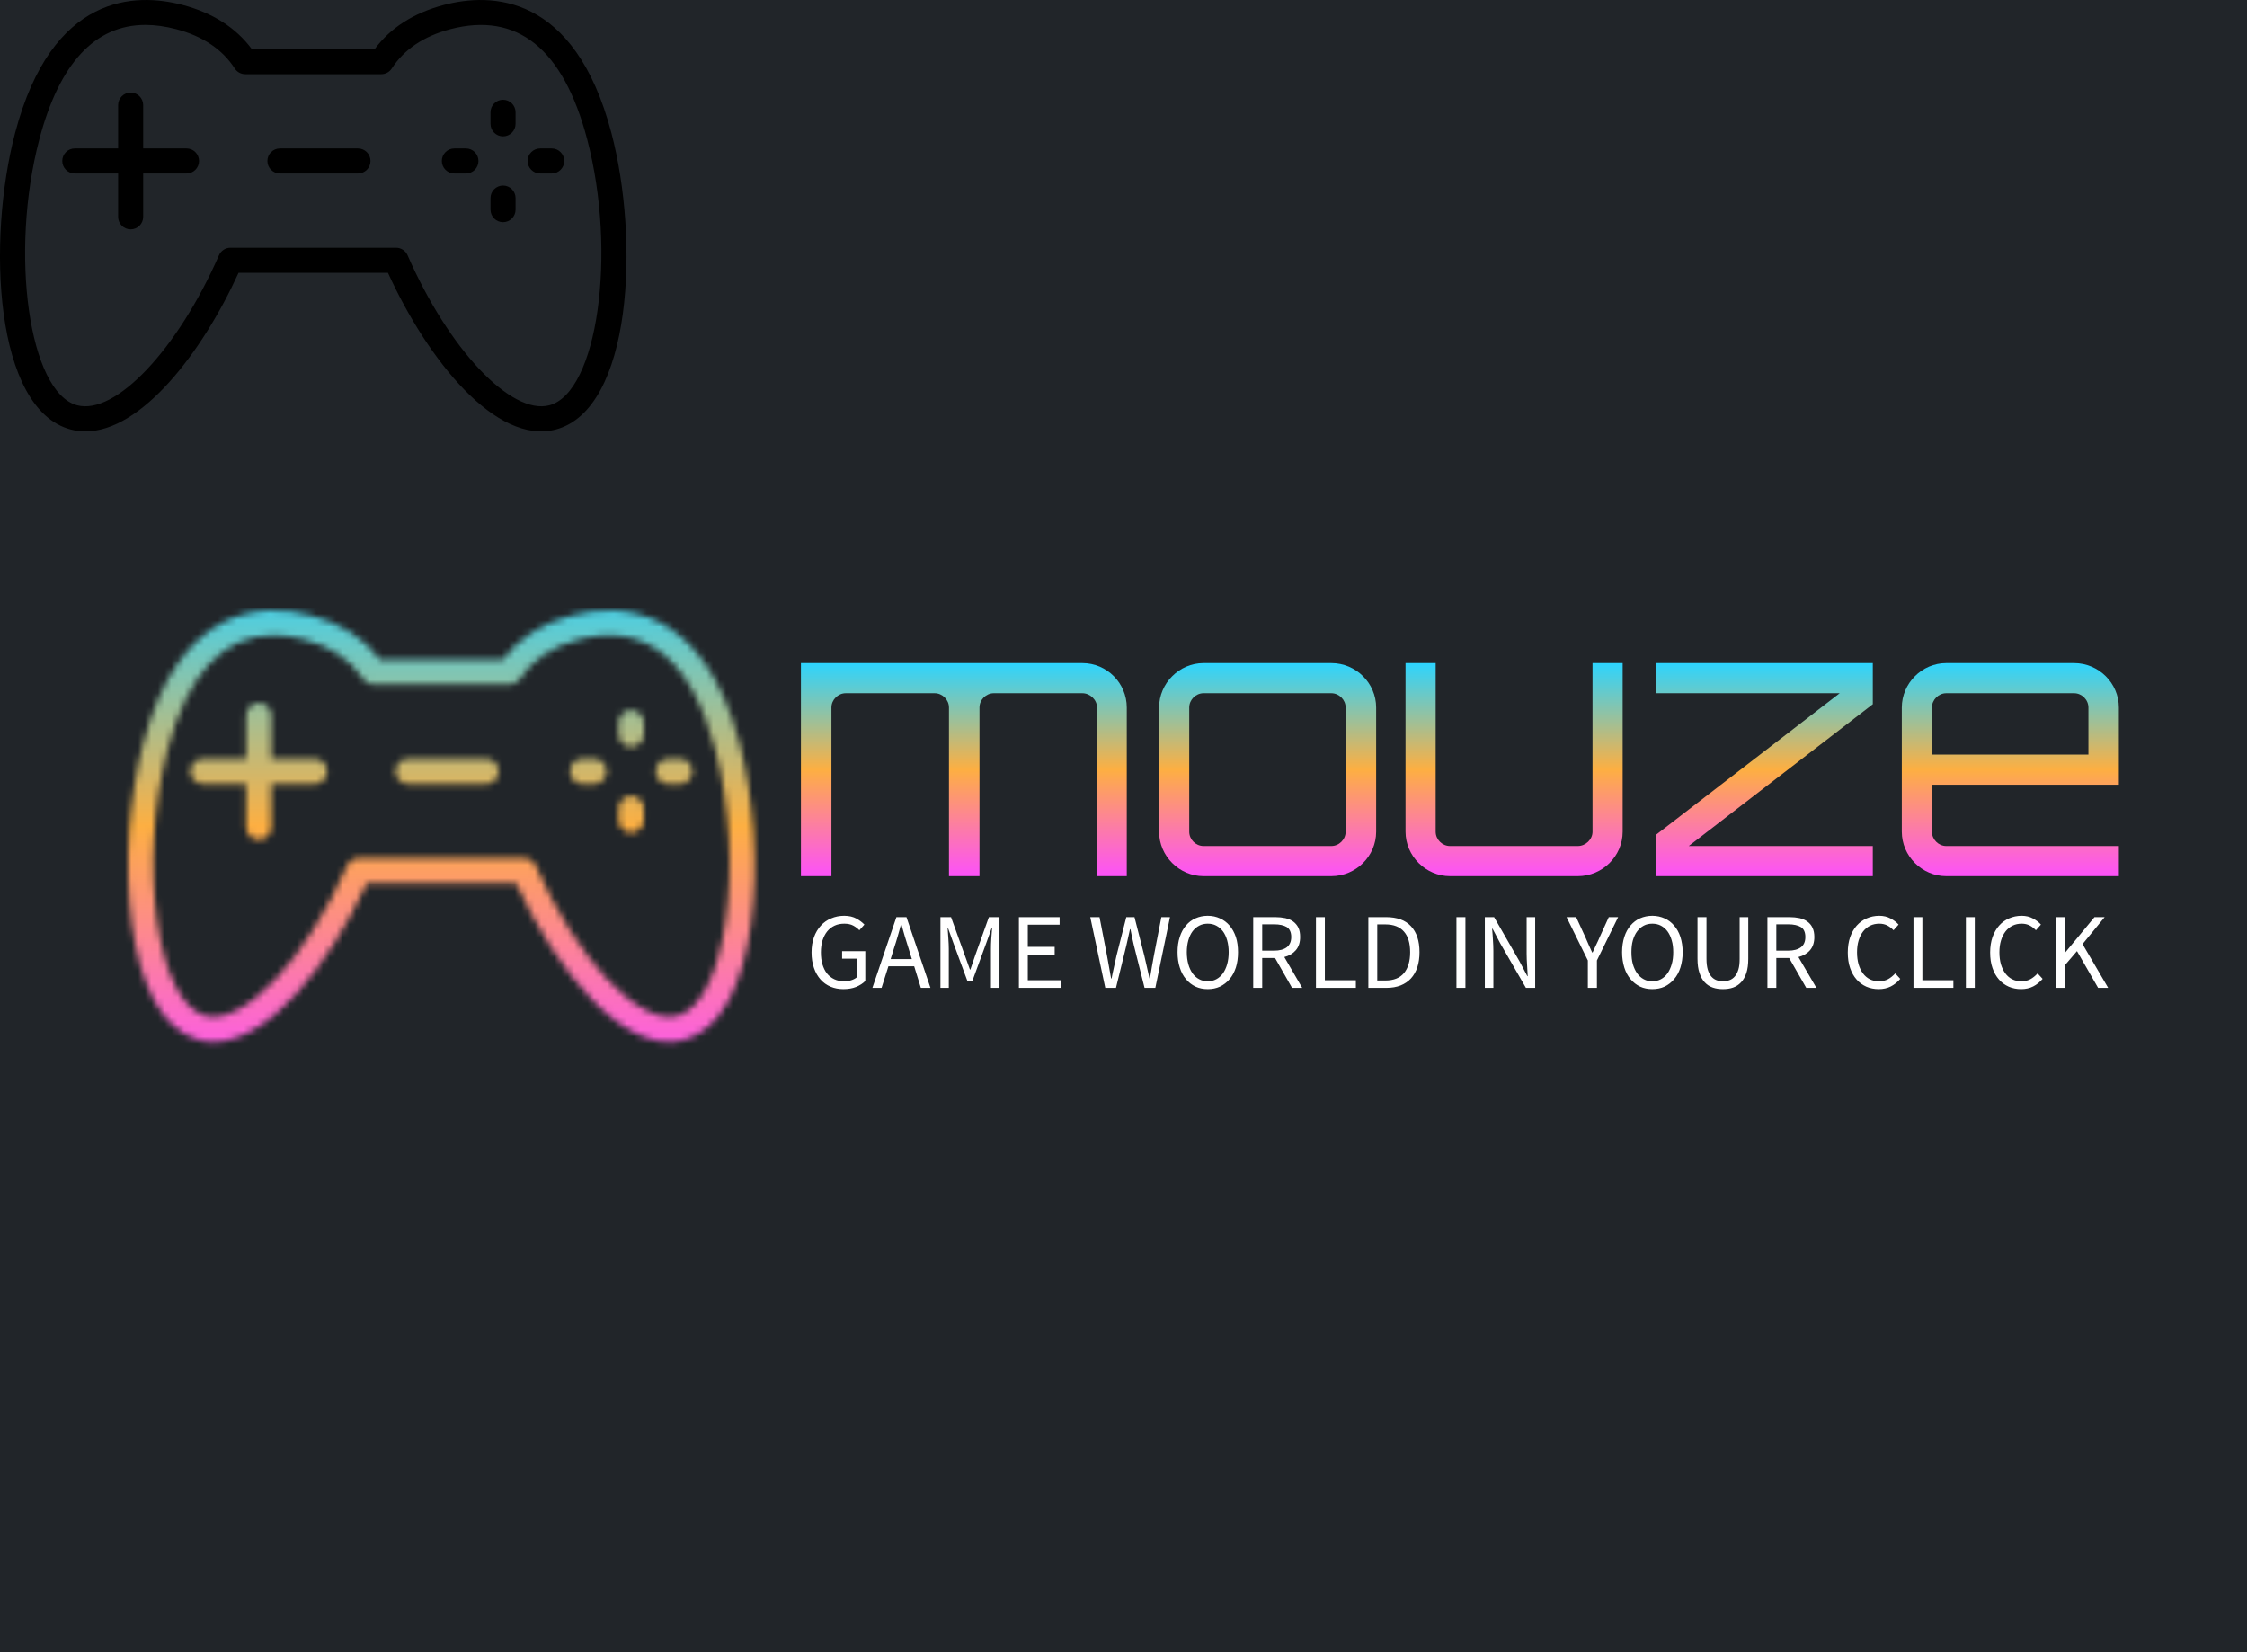 <svg data-v-6805eed4="" version="1.0" xmlns="http://www.w3.org/2000/svg" xmlns:xlink="http://www.w3.org/1999/xlink" width="100%" height="100%" viewBox="0 0 340 250" preserveAspectRatio="xMidYMid meet" color-interpolation-filters="sRGB" style="margin: auto;"> <rect data-v-6805eed4="" x="0" y="0" width="100%" height="100%" fill="#212529" fill-opacity="1" class="background"></rect> <!----> <g data-v-6805eed4="" fill="#fc51fa" class="icon-text-wrapper icon-svg-group iconsvg" transform="translate(19.39,92.362)"><g class="iconsvg-imagesvg" transform="translate(0,0)" mask="url(#10e633c6-dbc8-4fc9-a2e5-bd6cb0a33ae9)"><g><rect fill="#fc51fa" fill-opacity="0" stroke-width="2" x="0" y="0" width="94.8" height="65.276" class="image-rect"></rect> <svg filter="url(#colors4939991108)" x="0" y="0" width="94.8" height="65.276" filtersec="colorsf3986641516" class="image-svg-svg primary" style="overflow: visible;"><svg xmlns="http://www.w3.org/2000/svg" xmlns:xlink="http://www.w3.org/1999/xlink" version="1.1" x="0px" y="0px" viewBox="2.998 10.784 50.004 34.431" xml:space="preserve"><path d="M38.427,11.18c-2.405,0.634-4.261,1.818-5.525,3.526h-9.805  c-1.264-1.708-3.12-2.893-5.525-3.526C13.844,10.197,7.148,10.219,4.206,21.387  C1.946,29.969,2.552,43.459,8.647,45.065c0.387,0.102,0.777,0.15,1.171,0.15  c4.448,0,9.282-6.222,12.22-12.658h11.924c3.197,7.006,8.638,13.755,13.391,12.508  c6.095-1.605,6.701-15.097,4.441-23.679C48.852,10.219,42.159,10.199,38.427,11.18z   M46.843,43.132c-3.048,0.805-8.028-4.455-11.316-11.975  c-0.159-0.364-0.519-0.6-0.916-0.6H21.39c-0.397,0-0.757,0.235-0.916,0.6  C17.185,38.678,12.205,43.938,9.157,43.132c-3.837-1.012-5.416-12.125-3.017-21.235  c1.598-6.066,4.44-9.124,8.466-9.124c0.775,0,1.595,0.114,2.458,0.341  c2.117,0.558,3.688,1.612,4.67,3.135c0.184,0.285,0.5,0.458,0.84,0.458  h10.853c0.34,0,0.656-0.173,0.84-0.458c0.982-1.522,2.553-2.577,4.67-3.135  c5.34-1.4,9.018,1.549,10.924,8.783C52.259,31.007,50.681,42.12,46.843,43.132  z"></path><path d="M17.884,22.632h-3.458v-3.458c0-0.553-0.448-1-1-1s-1,0.447-1,1v3.458H8.968  c-0.552,0-1,0.447-1,1s0.448,1,1,1h3.458v3.458c0,0.553,0.448,1,1,1s1-0.447,1-1v-3.458  h3.458c0.552,0,1-0.447,1-1S18.437,22.632,17.884,22.632z"></path><path d="M31.568,22.632H25.34c-0.552,0-1,0.447-1,1s0.448,1,1,1h6.228c0.552,0,1-0.447,1-1  S32.12,22.632,31.568,22.632z"></path><path d="M43.147,18.747c-0.552,0-1,0.447-1,1v0.922c0,0.553,0.448,1,1,1s1-0.447,1-1v-0.922  C44.147,19.194,43.699,18.747,43.147,18.747z"></path><path d="M40.185,22.632H39.262c-0.552,0-1,0.447-1,1s0.448,1,1,1h0.923c0.552,0,1-0.447,1-1  S40.737,22.632,40.185,22.632z"></path><path d="M43.147,25.594c-0.552,0-1,0.447-1,1v0.923c0,0.553,0.448,1,1,1s1-0.447,1-1V26.594  C44.147,26.041,43.699,25.594,43.147,25.594z"></path><path d="M47.032,22.632H46.109c-0.552,0-1,0.447-1,1s0.448,1,1,1h0.923c0.552,0,1-0.447,1-1  S47.584,22.632,47.032,22.632z"></path></svg></svg> <defs><filter id="colors4939991108"><feColorMatrix type="matrix" values="0 0 0 0 0.984  0 0 0 0 0.316  0 0 0 0 0.977  0 0 0 1 0" class="icon-fecolormatrix"></feColorMatrix></filter> <filter id="colorsf3986641516"><feColorMatrix type="matrix" values="0 0 0 0 0.996  0 0 0 0 0.996  0 0 0 0 0.996  0 0 0 1 0" class="icon-fecolormatrix"></feColorMatrix></filter> <filter id="colorsb9946768166"><feColorMatrix type="matrix" values="0 0 0 0 0  0 0 0 0 0  0 0 0 0 0  0 0 0 1 0" class="icon-fecolormatrix"></feColorMatrix></filter></defs></g><rect v-gra="id" width="106.8" height="77.276" transform="translate(-6, -6)" style="pointer-events:none;" fill="url(#j3sGQsyFMTnPoQVkQVQHf)"></rect></g> <g transform="translate(101.8,7.972)"><g data-gra="path-name" fill-rule="" class="tp-name iconsvg-namesvg" transform="translate(0,0)" fill="url(#3dd91345-e758-4cfa-ae2d-cd8b162b2cf0)"><g transform="scale(1.14)"><g><path d="M8.58-24.28L20.38-24.28C21.41-24.28 22.28-23.41 22.28-22.38L22.28 0 26.33 0 26.33-22.38C26.33-23.41 27.2-24.28 28.23-24.28L39.98-24.28C41.01-24.28 41.93-23.41 41.93-22.38L41.93 0 45.88 0 45.88-22.38C45.88-25.63 43.24-28.28 39.98-28.28L2.63-28.28 2.63 0 6.68 0 6.68-22.38C6.68-23.41 7.55-24.28 8.58-24.28ZM50.17-22.38L50.17-5.9C50.17-2.68 52.84 0 56.07 0L73.03 0C76.3 0 78.98-2.65 78.98-5.9L78.98-22.38C78.98-25.63 76.3-28.28 73.03-28.28L56.07-28.28C52.84-28.28 50.17-25.6 50.17-22.38ZM74.93-22.38L74.93-5.9C74.93-4.87 74.06-4 73.03-4L56.07-4C55.04-4 54.17-4.87 54.17-5.9L54.17-22.38C54.17-23.41 55.04-24.28 56.07-24.28L73.03-24.28C74.06-24.28 74.93-23.41 74.93-22.38ZM105.75-4L88.78-4C87.75-4 86.88-4.87 86.88-5.9L86.88-28.28 82.88-28.28 82.88-5.9C82.88-2.68 85.56 0 88.78 0L105.75 0C109.01 0 111.7-2.65 111.7-5.9L111.7-28.28 107.7-28.28 107.7-5.9C107.7-4.87 106.78-4 105.75-4ZM116.08-24.28L140.51-24.28 116.08-5.46 116.08 0 144.9 0 144.9-4 120.47-4 144.9-22.82 144.9-28.28 116.08-28.28ZM148.75-22.38L148.75-5.9C148.75-2.68 151.42 0 154.65 0L177.56 0 177.56-4 154.65-4C153.62-4 152.75-4.87 152.75-5.9L152.75-12.14 177.56-12.14 177.56-22.38C177.56-25.63 174.88-28.28 171.61-28.28L154.65-28.28C151.42-28.28 148.75-25.6 148.75-22.38ZM154.65-24.28L171.61-24.28C172.65-24.28 173.52-23.41 173.52-22.38L173.52-16.14 152.75-16.14 152.75-22.38C152.75-23.41 153.62-24.28 154.65-24.28Z" transform="translate(-2.63, 28.28)"></path></g> <!----> <!----> <!----> <!----> <!----> <!----> <!----></g></g> <g data-gra="path-slogan" fill-rule="" class="tp-slogan iconsvg-slogansvg" fill="#FFFFFF" transform="translate(1.613,38.239)"><!----> <!----> <g transform="scale(1, 1)"><g transform="scale(1.36)"><path d="M0.62-3.94C0.62-3.30 0.71-2.72 0.89-2.21C1.06-1.71 1.31-1.28 1.62-0.93C1.93-0.58 2.30-0.32 2.74-0.13C3.17 0.05 3.64 0.14 4.16 0.14C4.69 0.14 5.17 0.06 5.59-0.11C6.01-0.29 6.34-0.50 6.60-0.77L6.60-4.08L4.02-4.08L4.02-3.25L5.69-3.25L5.69-1.20C5.53-1.06 5.32-0.94 5.07-0.86C4.82-0.77 4.55-0.73 4.27-0.73C3.85-0.73 3.47-0.81 3.15-0.96C2.83-1.11 2.55-1.33 2.33-1.61C2.11-1.89 1.95-2.23 1.83-2.62C1.71-3.02 1.66-3.46 1.66-3.96C1.66-4.45 1.72-4.89 1.84-5.28C1.97-5.67 2.14-6.01 2.36-6.28C2.59-6.56 2.86-6.77 3.18-6.92C3.50-7.07 3.86-7.14 4.26-7.14C4.66-7.14 4.99-7.07 5.25-6.93C5.51-6.79 5.74-6.62 5.94-6.41L6.50-7.04C6.27-7.28 5.97-7.51 5.61-7.71C5.25-7.91 4.79-8.02 4.25-8.02C3.72-8.02 3.24-7.92 2.80-7.73C2.36-7.55 1.97-7.28 1.65-6.92C1.33-6.57 1.07-6.14 0.89-5.64C0.71-5.14 0.62-4.57 0.62-3.94ZM11.78-3.20L9.42-3.20L9.79-4.40C9.94-4.84 10.07-5.28 10.20-5.72C10.33-6.15 10.45-6.60 10.57-7.06L10.62-7.06C10.75-6.60 10.88-6.15 11.00-5.72C11.13-5.28 11.27-4.84 11.41-4.40ZM12.04-2.40L12.78 0L13.85 0L11.18-7.87L10.06-7.87L7.39 0L8.41 0L9.17-2.40ZM14.96-7.87L14.96 0L15.89 0L15.89-4.33C15.89-4.68 15.87-5.07 15.84-5.50C15.81-5.92 15.78-6.31 15.76-6.66L15.80-6.66L16.43-4.91L17.95-0.79L18.52-0.79L20.03-4.91L20.66-6.66L20.71-6.66C20.68-6.31 20.65-5.92 20.62-5.50C20.59-5.07 20.58-4.68 20.58-4.33L20.58 0L21.53 0L21.53-7.87L20.35-7.87L18.84-3.65L18.29-2.04L18.24-2.04L17.66-3.65L16.14-7.87ZM23.69-7.87L23.69 0L28.34 0L28.34-0.85L24.68-0.85L24.68-3.71L27.67-3.71L27.67-4.56L24.68-4.56L24.68-7.03L28.22-7.03L28.22-7.87ZM31.63-7.87L33.30 0L34.49 0L35.65-4.74C35.72-5.04 35.78-5.34 35.85-5.63C35.92-5.93 35.98-6.22 36.05-6.53L36.10-6.53C36.16-6.22 36.22-5.93 36.28-5.63C36.34-5.34 36.41-5.04 36.48-4.74L37.67 0L38.87 0L40.50-7.87L39.54-7.87L38.71-3.59C38.63-3.16 38.56-2.74 38.48-2.32C38.41-1.90 38.34-1.48 38.27-1.04L38.22-1.04C38.12-1.48 38.03-1.90 37.93-2.33C37.84-2.75 37.74-3.17 37.64-3.59L36.55-7.87L35.64-7.87L34.55-3.59C34.46-3.16 34.37-2.74 34.27-2.32C34.18-1.90 34.08-1.48 34.00-1.04L33.95-1.04C33.88-1.48 33.80-1.90 33.72-2.32C33.64-2.73 33.56-3.16 33.49-3.59L32.66-7.87ZM44.70 0.14C45.20 0.14 45.65 0.05 46.06-0.14C46.47-0.34 46.83-0.61 47.13-0.97C47.43-1.32 47.66-1.75 47.83-2.26C47.99-2.77 48.07-3.34 48.07-3.97C48.07-4.60 47.99-5.16 47.83-5.66C47.66-6.16 47.43-6.58 47.13-6.93C46.83-7.28 46.47-7.55 46.06-7.73C45.65-7.92 45.20-8.02 44.70-8.02C44.20-8.02 43.75-7.92 43.34-7.74C42.93-7.56 42.57-7.29 42.28-6.94C41.98-6.59 41.75-6.17 41.59-5.67C41.42-5.17 41.34-4.60 41.34-3.97C41.34-3.34 41.42-2.77 41.59-2.26C41.75-1.75 41.98-1.32 42.28-0.97C42.57-0.61 42.93-0.34 43.34-0.14C43.75 0.05 44.20 0.14 44.70 0.14ZM44.70-0.73C44.35-0.73 44.03-0.81 43.75-0.96C43.46-1.11 43.22-1.33 43.01-1.61C42.81-1.90 42.65-2.24 42.54-2.63C42.43-3.03 42.37-3.48 42.37-3.97C42.37-4.46 42.43-4.90 42.54-5.29C42.65-5.68 42.81-6.02 43.01-6.29C43.22-6.56 43.46-6.77 43.75-6.92C44.03-7.07 44.35-7.14 44.70-7.14C45.05-7.14 45.37-7.07 45.65-6.92C45.94-6.77 46.18-6.56 46.39-6.29C46.59-6.02 46.75-5.68 46.86-5.29C46.97-4.90 47.03-4.46 47.03-3.97C47.03-3.48 46.97-3.03 46.86-2.63C46.75-2.24 46.59-1.90 46.39-1.61C46.18-1.33 45.94-1.11 45.65-0.96C45.37-0.81 45.05-0.73 44.70-0.73ZM50.76-4.14L50.76-7.07L52.08-7.07C52.70-7.07 53.17-6.96 53.50-6.76C53.82-6.55 53.99-6.18 53.99-5.66C53.99-5.15 53.82-4.77 53.50-4.52C53.17-4.27 52.70-4.14 52.08-4.14ZM54.08 0L55.21 0L53.22-3.43C53.76-3.57 54.18-3.82 54.50-4.19C54.82-4.56 54.98-5.05 54.98-5.66C54.98-6.07 54.92-6.42 54.78-6.70C54.64-6.98 54.45-7.20 54.21-7.38C53.97-7.56 53.67-7.68 53.33-7.76C52.99-7.83 52.62-7.87 52.22-7.87L49.76-7.87L49.76 0L50.76 0L50.76-3.32L52.19-3.32ZM56.74-7.87L56.74 0L61.18 0L61.18-0.85L57.73-0.85L57.73-7.87ZM62.57-7.87L62.57 0L64.58 0C65.18 0 65.70-0.09 66.16-0.27C66.61-0.45 67.00-0.71 67.31-1.05C67.62-1.39 67.86-1.81 68.02-2.30C68.18-2.79 68.26-3.35 68.26-3.97C68.26-5.23 67.94-6.19 67.31-6.86C66.68-7.54 65.75-7.87 64.54-7.87ZM64.46-0.82L63.56-0.82L63.56-7.06L64.46-7.06C65.38-7.06 66.07-6.79 66.53-6.26C66.99-5.74 67.22-4.97 67.22-3.97C67.22-2.97 66.99-2.20 66.53-1.64C66.07-1.09 65.38-0.82 64.46-0.82ZM72.37-7.87L72.37 0L73.37 0L73.37-7.87ZM75.53-7.87L75.53 0L76.48 0L76.48-4.12C76.48-4.53 76.46-4.95 76.43-5.36C76.41-5.77 76.38-6.18 76.34-6.58L76.39-6.58L77.24-4.96L80.10 0L81.13 0L81.13-7.87L80.18-7.87L80.18-3.80C80.18-3.39 80.20-2.97 80.23-2.54C80.25-2.11 80.28-1.70 80.30-1.30L80.26-1.30L79.40-2.93L76.56-7.87ZM86.99-3.05L86.99 0L88.00 0L88.00-3.05L90.36-7.87L89.32-7.87L88.31-5.65C88.19-5.36 88.06-5.08 87.92-4.80C87.79-4.52 87.65-4.23 87.52-3.94L87.47-3.94C87.33-4.23 87.20-4.52 87.08-4.80C86.96-5.08 86.84-5.36 86.71-5.65L85.69-7.87L84.62-7.87ZM94.16 0.14C94.66 0.14 95.11 0.05 95.53-0.14C95.94-0.34 96.29-0.61 96.59-0.97C96.89-1.32 97.13-1.75 97.29-2.26C97.45-2.77 97.54-3.34 97.54-3.97C97.54-4.60 97.45-5.16 97.29-5.66C97.13-6.16 96.89-6.58 96.59-6.93C96.29-7.28 95.94-7.55 95.53-7.73C95.11-7.92 94.66-8.02 94.16-8.02C93.67-8.02 93.21-7.92 92.80-7.74C92.39-7.56 92.04-7.29 91.74-6.94C91.44-6.59 91.21-6.17 91.05-5.67C90.89-5.17 90.80-4.60 90.80-3.97C90.80-3.34 90.89-2.77 91.05-2.26C91.21-1.75 91.44-1.32 91.74-0.97C92.04-0.61 92.39-0.34 92.80-0.14C93.21 0.05 93.67 0.14 94.16 0.14ZM94.16-0.73C93.81-0.73 93.49-0.81 93.21-0.96C92.93-1.11 92.68-1.33 92.48-1.61C92.27-1.90 92.12-2.24 92.00-2.63C91.89-3.03 91.84-3.48 91.84-3.97C91.84-4.46 91.89-4.90 92.00-5.29C92.12-5.68 92.27-6.02 92.48-6.29C92.68-6.56 92.93-6.77 93.21-6.92C93.49-7.07 93.81-7.14 94.16-7.14C94.52-7.14 94.83-7.07 95.12-6.92C95.40-6.77 95.65-6.56 95.85-6.29C96.05-6.02 96.21-5.68 96.32-5.29C96.44-4.90 96.49-4.46 96.49-3.97C96.49-3.48 96.44-3.03 96.32-2.63C96.21-2.24 96.05-1.90 95.85-1.61C95.65-1.33 95.40-1.11 95.12-0.96C94.83-0.81 94.52-0.73 94.16-0.73ZM99.19-7.87L99.19-3.25C99.19-2.62 99.26-2.09 99.41-1.66C99.55-1.22 99.75-0.87 100.00-0.61C100.25-0.34 100.55-0.15 100.90-0.03C101.25 0.09 101.62 0.14 102.02 0.14C102.42 0.14 102.80 0.09 103.14-0.03C103.48-0.15 103.78-0.34 104.03-0.61C104.29-0.87 104.48-1.22 104.63-1.66C104.77-2.09 104.84-2.62 104.84-3.25L104.84-7.87L103.88-7.87L103.88-3.23C103.88-2.76 103.84-2.36 103.74-2.04C103.64-1.72 103.51-1.46 103.34-1.27C103.18-1.08 102.98-0.94 102.76-0.86C102.53-0.77 102.29-0.73 102.02-0.73C101.77-0.73 101.53-0.77 101.30-0.86C101.08-0.94 100.89-1.08 100.72-1.27C100.56-1.46 100.43-1.72 100.33-2.04C100.24-2.36 100.19-2.76 100.19-3.23L100.19-7.87ZM107.96-4.14L107.96-7.07L109.28-7.07C109.90-7.07 110.37-6.96 110.70-6.76C111.03-6.55 111.19-6.18 111.19-5.66C111.19-5.15 111.03-4.77 110.70-4.52C110.37-4.27 109.90-4.14 109.28-4.14ZM111.29 0L112.42 0L110.42-3.43C110.96-3.57 111.39-3.82 111.71-4.19C112.03-4.56 112.19-5.05 112.19-5.66C112.19-6.07 112.12-6.42 111.98-6.70C111.85-6.98 111.66-7.20 111.41-7.38C111.17-7.56 110.88-7.68 110.54-7.76C110.20-7.83 109.83-7.87 109.43-7.87L106.97-7.87L106.97 0L107.96 0L107.96-3.32L109.39-3.32ZM115.91-3.94C115.91-3.30 115.99-2.72 116.17-2.21C116.34-1.71 116.58-1.28 116.89-0.93C117.19-0.58 117.56-0.32 117.98-0.13C118.40 0.05 118.86 0.14 119.35 0.14C119.86 0.14 120.30 0.04 120.70-0.16C121.09-0.36 121.44-0.64 121.75-1.00L121.19-1.61C120.93-1.33 120.66-1.11 120.38-0.96C120.09-0.81 119.76-0.73 119.38-0.73C119.00-0.73 118.66-0.81 118.36-0.96C118.06-1.11 117.81-1.33 117.60-1.61C117.39-1.89 117.23-2.23 117.11-2.62C117.00-3.02 116.94-3.46 116.94-3.96C116.94-4.45 117-4.89 117.12-5.28C117.24-5.67 117.41-6.01 117.62-6.28C117.84-6.56 118.10-6.77 118.40-6.92C118.71-7.07 119.05-7.14 119.42-7.14C119.76-7.14 120.05-7.07 120.31-6.94C120.56-6.81 120.79-6.63 121.00-6.41L121.56-7.04C121.33-7.30 121.03-7.53 120.67-7.72C120.31-7.92 119.89-8.02 119.41-8.02C118.91-8.02 118.44-7.92 118.01-7.73C117.59-7.55 117.22-7.28 116.90-6.92C116.59-6.57 116.35-6.14 116.17-5.64C116.00-5.14 115.91-4.57 115.91-3.94ZM123.22-7.87L123.22 0L127.66 0L127.66-0.85L124.21-0.85L124.21-7.87ZM129.05-7.87L129.05 0L130.04 0L130.04-7.87ZM131.75-3.94C131.75-3.30 131.83-2.72 132.01-2.21C132.18-1.71 132.42-1.28 132.73-0.93C133.03-0.58 133.40-0.32 133.82-0.13C134.24 0.05 134.70 0.14 135.19 0.14C135.70 0.14 136.14 0.04 136.54-0.16C136.93-0.36 137.28-0.64 137.59-1.00L137.03-1.61C136.77-1.33 136.50-1.11 136.22-0.96C135.93-0.81 135.60-0.73 135.22-0.73C134.84-0.73 134.50-0.81 134.20-0.96C133.90-1.11 133.65-1.33 133.44-1.61C133.23-1.89 133.07-2.23 132.95-2.62C132.84-3.02 132.78-3.46 132.78-3.96C132.78-4.45 132.84-4.89 132.96-5.28C133.08-5.67 133.25-6.01 133.46-6.28C133.68-6.56 133.94-6.77 134.24-6.92C134.55-7.07 134.89-7.14 135.26-7.14C135.60-7.14 135.89-7.07 136.15-6.94C136.40-6.81 136.63-6.63 136.84-6.41L137.40-7.04C137.17-7.30 136.87-7.53 136.51-7.72C136.15-7.92 135.73-8.02 135.25-8.02C134.75-8.02 134.28-7.92 133.85-7.73C133.43-7.55 133.06-7.28 132.74-6.92C132.43-6.57 132.19-6.14 132.01-5.64C131.84-5.14 131.75-4.57 131.75-3.94ZM139.06-7.87L139.06 0L140.05 0L140.05-2.50L141.41-4.09L143.76 0L144.88 0L142.03-4.87L144.49-7.87L143.36-7.87L140.09-3.92L140.05-3.92L140.05-7.87Z" transform="translate(-0.624, 8.016)"></path></g></g></g></g></g><defs v-gra="od"><linearGradient x1="0" y1="1" x2="0" y2="0" id="3dd91345-e758-4cfa-ae2d-cd8b162b2cf0"><stop offset="0%" stop-color="#fc51fa"></stop><stop offset="50%" stop-color="#fdaf42"></stop><stop offset="100%" stop-color="#2cd4ff"></stop></linearGradient><filter id="42443b3f1de60f6b6fd3b6a9844b4764" filterUnits="objectBoundingBox"><feColorMatrix type="matrix" values="0 0 0 0 0.996  0 0 0 0 0.996  0 0 0 0 0.996  0 0 0 1 0"></feColorMatrix></filter></defs><defs v-gra="id"><filter id="e74e6fc2-837f-4ef6-a440-be737ca64257" filterUnits="userSpaceOnUse"><feColorMatrix type="matrix" values="0 0 0 0 0.996  0 0 0 0 0.996  0 0 0 0 0.996  0 0 0 1 0"></feColorMatrix></filter><linearGradient x1="0" y1="1" x2="0" y2="0" id="j3sGQsyFMTnPoQVkQVQHf"><stop offset="0%" stop-color="#fc51fa"></stop><stop offset="50%" stop-color="#fdaf42"></stop><stop offset="100%" stop-color="#2cd4ff"></stop></linearGradient><filter id="42443b3f1de60f6b6fd3b6a9844b4764" filterUnits="objectBoundingBox"><feColorMatrix type="matrix" values="0 0 0 0 0.996  0 0 0 0 0.996  0 0 0 0 0.996  0 0 0 1 0"></feColorMatrix></filter></defs><mask v-gra="im" id="10e633c6-dbc8-4fc9-a2e5-bd6cb0a33ae9"><g class="iconsvg-imagesvg" filter="url(#e74e6fc2-837f-4ef6-a440-be737ca64257)"><g><rect fill="#fc51fa" fill-opacity="0" stroke-width="2" x="0" y="0" width="94.8" height="65.276" class="image-rect"></rect> <svg x="0" y="0" width="94.8" height="65.276" filtersec="colorsf3986641516" class="image-svg-svg primary" style="overflow: visible;"><svg xmlns="http://www.w3.org/2000/svg" xmlns:xlink="http://www.w3.org/1999/xlink" version="1.1" x="0px" y="0px" viewBox="2.998 10.784 50.004 34.431" xml:space="preserve"><path d="M38.427,11.18c-2.405,0.634-4.261,1.818-5.525,3.526h-9.805  c-1.264-1.708-3.12-2.893-5.525-3.526C13.844,10.197,7.148,10.219,4.206,21.387  C1.946,29.969,2.552,43.459,8.647,45.065c0.387,0.102,0.777,0.15,1.171,0.15  c4.448,0,9.282-6.222,12.22-12.658h11.924c3.197,7.006,8.638,13.755,13.391,12.508  c6.095-1.605,6.701-15.097,4.441-23.679C48.852,10.219,42.159,10.199,38.427,11.18z   M46.843,43.132c-3.048,0.805-8.028-4.455-11.316-11.975  c-0.159-0.364-0.519-0.6-0.916-0.6H21.39c-0.397,0-0.757,0.235-0.916,0.6  C17.185,38.678,12.205,43.938,9.157,43.132c-3.837-1.012-5.416-12.125-3.017-21.235  c1.598-6.066,4.44-9.124,8.466-9.124c0.775,0,1.595,0.114,2.458,0.341  c2.117,0.558,3.688,1.612,4.67,3.135c0.184,0.285,0.5,0.458,0.84,0.458  h10.853c0.34,0,0.656-0.173,0.84-0.458c0.982-1.522,2.553-2.577,4.67-3.135  c5.34-1.4,9.018,1.549,10.924,8.783C52.259,31.007,50.681,42.12,46.843,43.132  z"></path><path d="M17.884,22.632h-3.458v-3.458c0-0.553-0.448-1-1-1s-1,0.447-1,1v3.458H8.968  c-0.552,0-1,0.447-1,1s0.448,1,1,1h3.458v3.458c0,0.553,0.448,1,1,1s1-0.447,1-1v-3.458  h3.458c0.552,0,1-0.447,1-1S18.437,22.632,17.884,22.632z"></path><path d="M31.568,22.632H25.34c-0.552,0-1,0.447-1,1s0.448,1,1,1h6.228c0.552,0,1-0.447,1-1  S32.12,22.632,31.568,22.632z"></path><path d="M43.147,18.747c-0.552,0-1,0.447-1,1v0.922c0,0.553,0.448,1,1,1s1-0.447,1-1v-0.922  C44.147,19.194,43.699,18.747,43.147,18.747z"></path><path d="M40.185,22.632H39.262c-0.552,0-1,0.447-1,1s0.448,1,1,1h0.923c0.552,0,1-0.447,1-1  S40.737,22.632,40.185,22.632z"></path><path d="M43.147,25.594c-0.552,0-1,0.447-1,1v0.923c0,0.553,0.448,1,1,1s1-0.447,1-1V26.594  C44.147,26.041,43.699,25.594,43.147,25.594z"></path><path d="M47.032,22.632H46.109c-0.552,0-1,0.447-1,1s0.448,1,1,1h0.923c0.552,0,1-0.447,1-1  S47.584,22.632,47.032,22.632z"></path></svg></svg> <defs><filter id="colors4939991108"><feColorMatrix type="matrix" values="0 0 0 0 0.984  0 0 0 0 0.316  0 0 0 0 0.977  0 0 0 1 0" class="icon-fecolormatrix"></feColorMatrix></filter> <filter id="colorsf3986641516"><feColorMatrix type="matrix" values="0 0 0 0 0.996  0 0 0 0 0.996  0 0 0 0 0.996  0 0 0 1 0" class="icon-fecolormatrix"></feColorMatrix></filter> <filter id="colorsb9946768166"><feColorMatrix type="matrix" values="0 0 0 0 0  0 0 0 0 0  0 0 0 0 0  0 0 0 1 0" class="icon-fecolormatrix"></feColorMatrix></filter></defs></g></g></mask></svg>